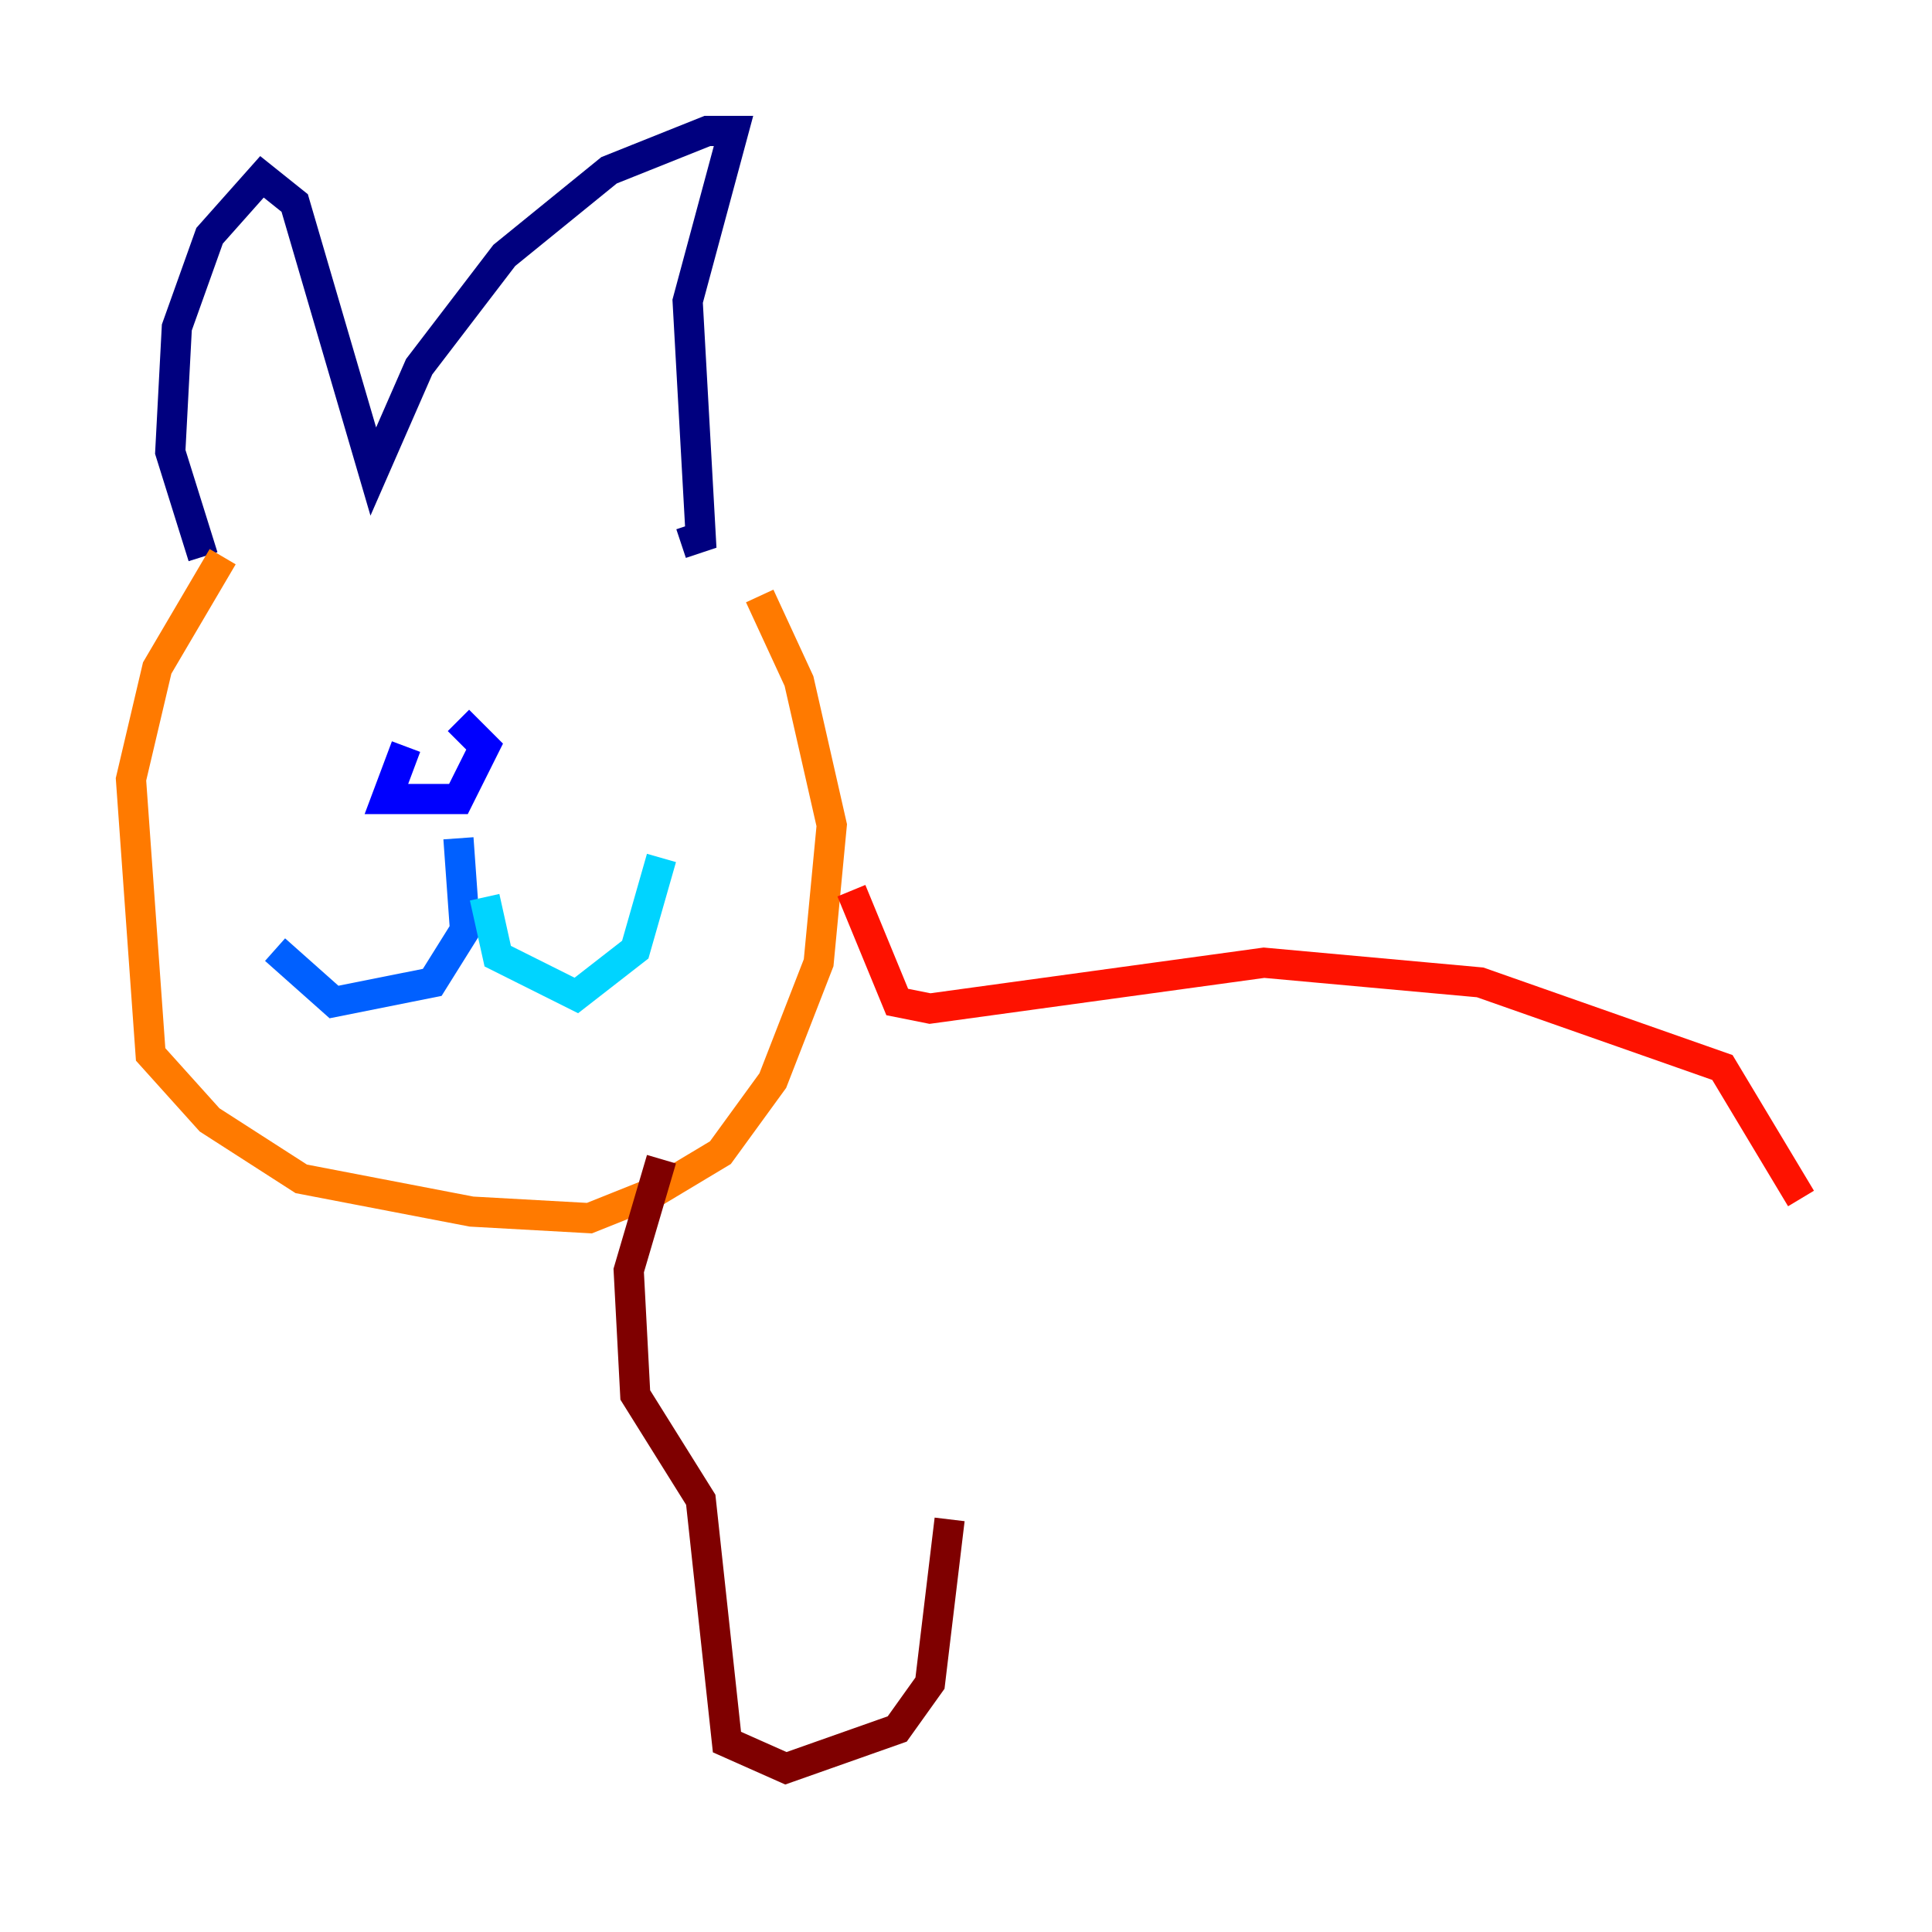 <?xml version="1.0" encoding="utf-8" ?>
<svg baseProfile="tiny" height="128" version="1.2" viewBox="0,0,128,128" width="128" xmlns="http://www.w3.org/2000/svg" xmlns:ev="http://www.w3.org/2001/xml-events" xmlns:xlink="http://www.w3.org/1999/xlink"><defs /><polyline fill="none" points="13.451,36.881 11.281,29.939 11.715,21.695 13.885,15.62 17.356,11.715 19.525,13.451 24.732,31.241 27.77,24.298 33.41,16.922 40.352,11.281 46.861,8.678 48.597,8.678 45.559,19.959 46.427,35.58 45.125,36.014" stroke="#00007f" stroke-width="2" /><polyline fill="none" points="26.902,49.464 25.6,52.936 30.373,52.936 32.108,49.464 30.373,47.729" stroke="#0000fe" stroke-width="2" /><polyline fill="none" points="30.373,55.539 30.807,61.614 28.637,65.085 22.129,66.386 18.224,62.915" stroke="#0060ff" stroke-width="2" /><polyline fill="none" points="32.108,59.444 32.976,63.349 38.183,65.953 42.088,62.915 43.824,56.841" stroke="#00d4ff" stroke-width="2" /><polyline fill="none" points="18.658,43.824 18.658,43.824" stroke="#4cffaa" stroke-width="2" /><polyline fill="none" points="36.447,42.088 36.447,42.088" stroke="#aaff4c" stroke-width="2" /><polyline fill="none" points="18.658,43.824 18.658,43.824" stroke="#ffe500" stroke-width="2" /><polyline fill="none" points="14.752,36.881 10.414,44.258 8.678,51.634 9.98,69.858 13.885,74.197 19.959,78.102 31.241,80.271 39.051,80.705 43.39,78.969 47.729,76.366 51.2,71.593 54.237,63.783 55.105,54.671 52.936,45.125 50.332,39.485" stroke="#ff7a00" stroke-width="2" /><polyline fill="none" points="56.407,59.01 59.444,66.386 61.614,66.82 83.742,63.783 98.061,65.085 114.115,70.725 119.322,79.403" stroke="#fe1200" stroke-width="2" /><polyline fill="none" points="43.824,76.8 41.654,84.176 42.088,92.42 46.427,99.363 48.163,115.417 52.068,117.153 59.444,114.549 61.614,111.512 62.915,100.664" stroke="#7f0000" stroke-width="2" /></svg>